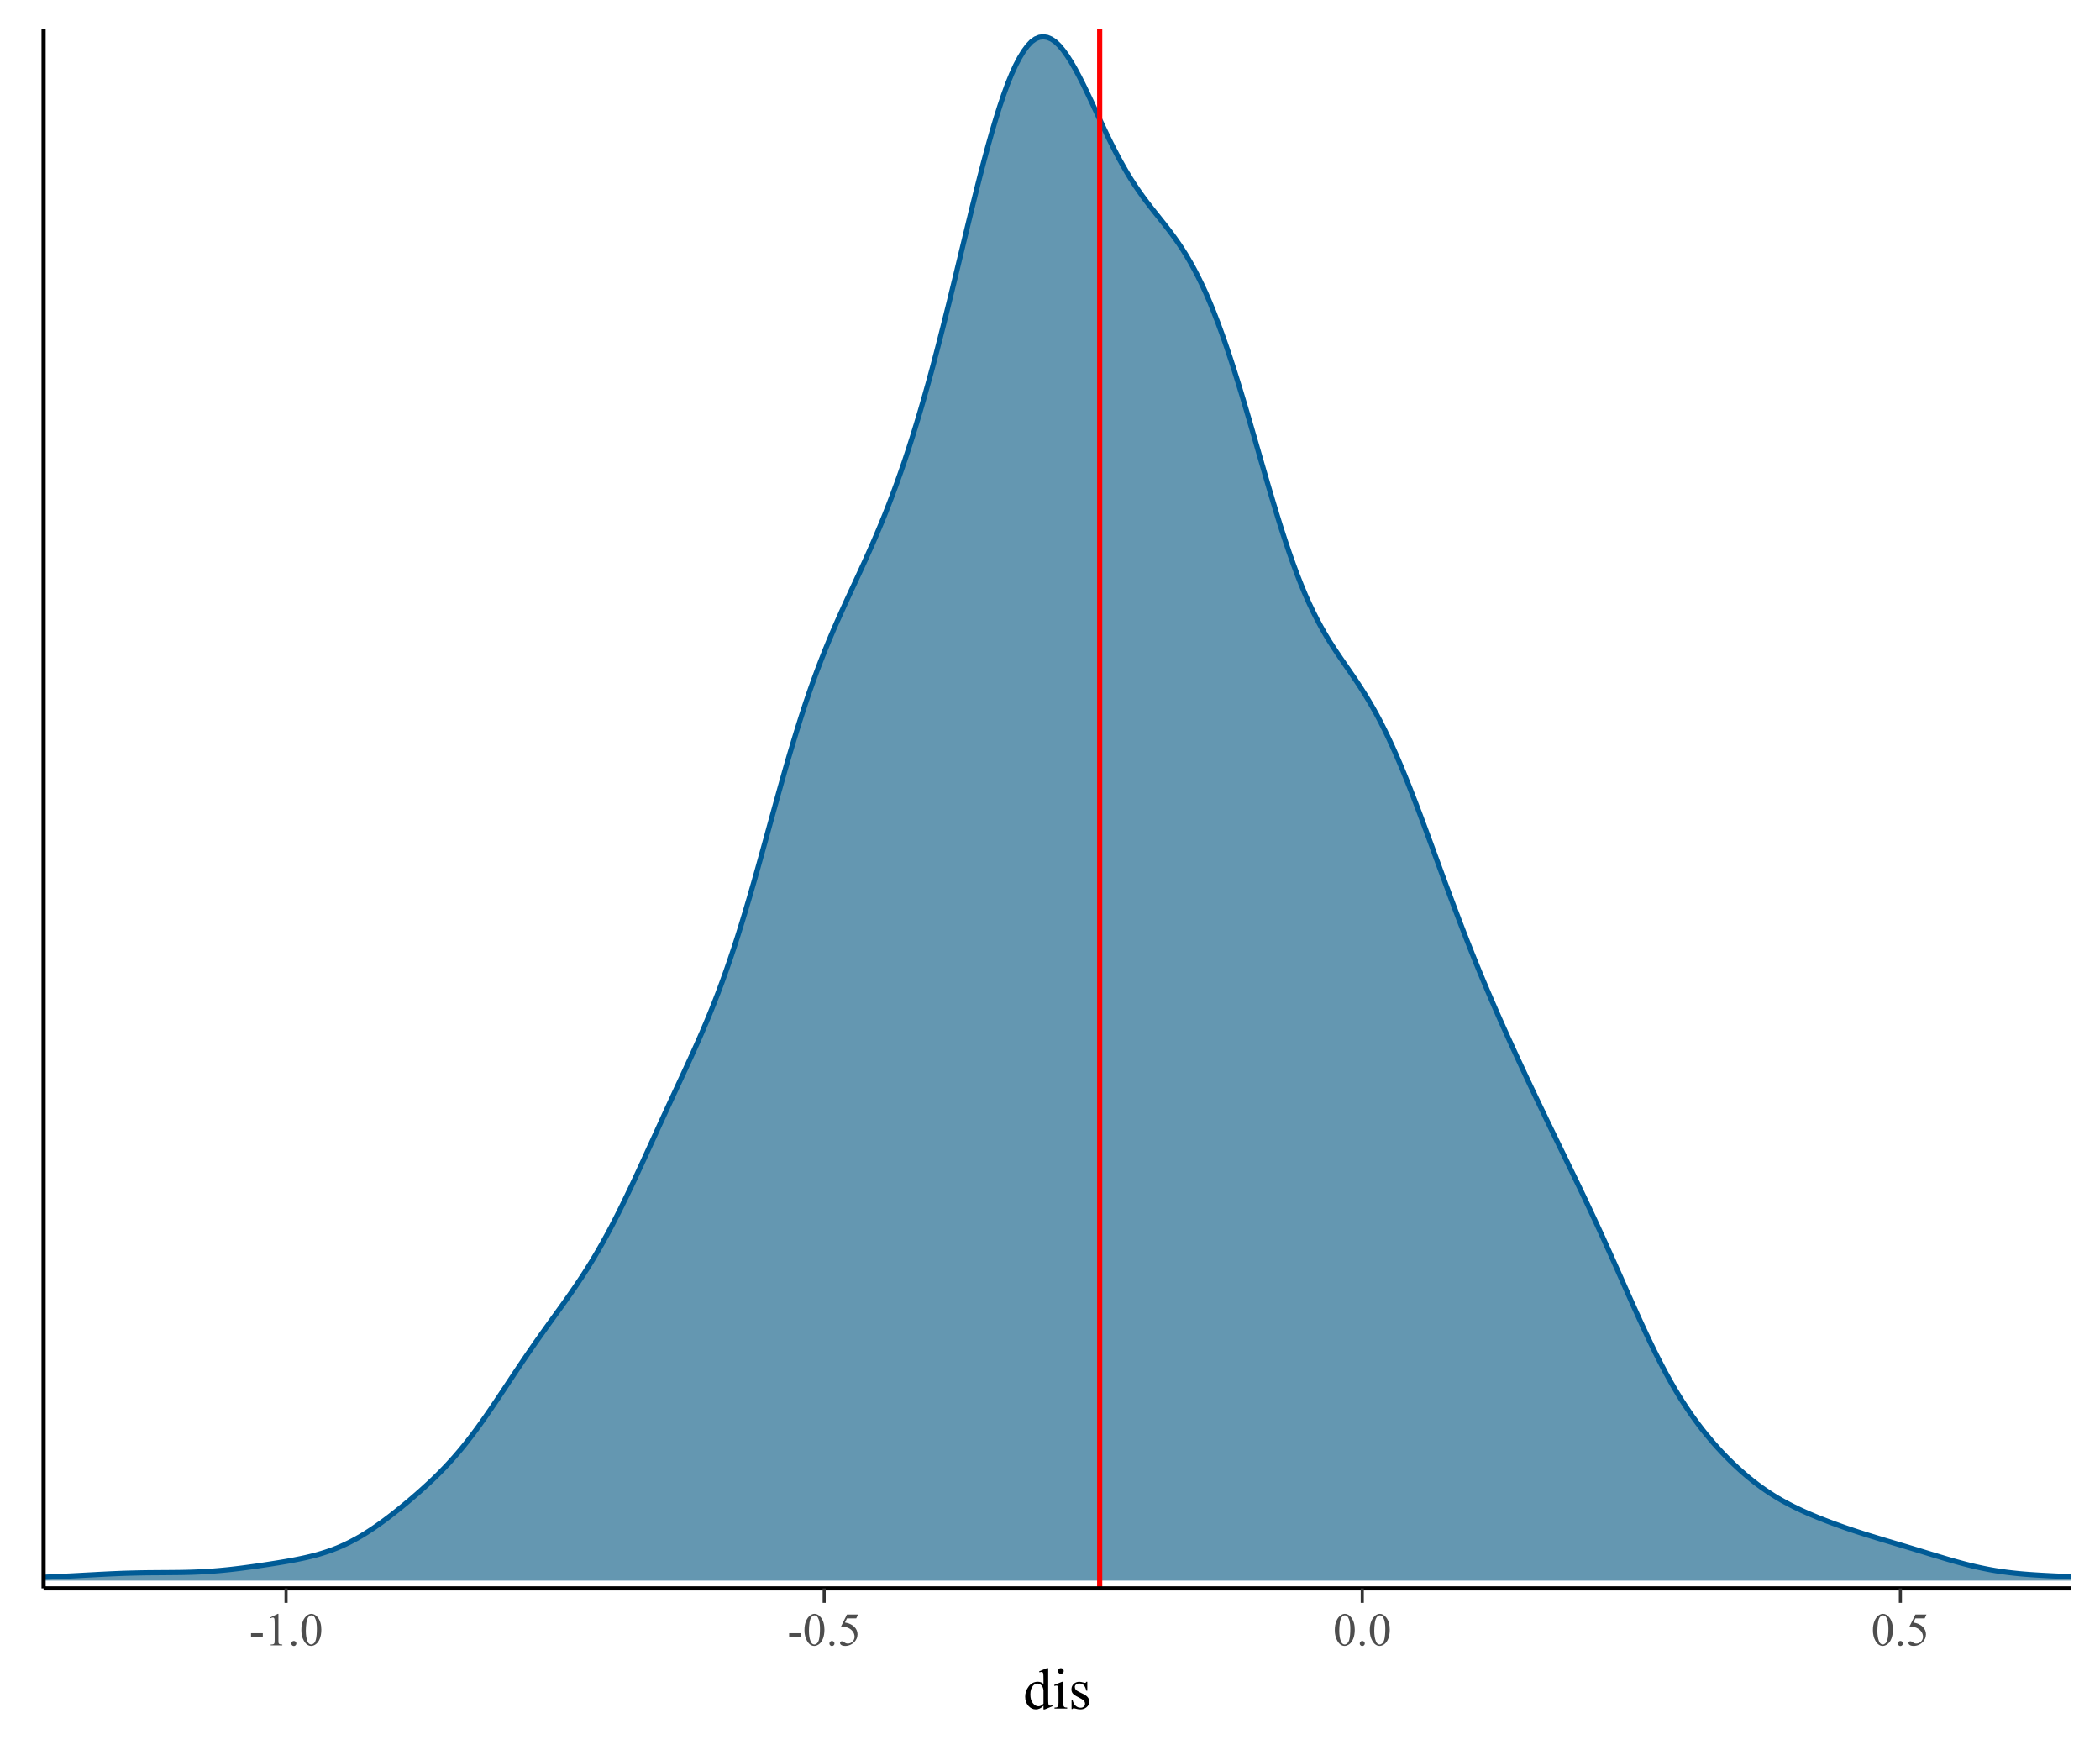 <?xml version="1.0" encoding="UTF-8"?>
<svg xmlns="http://www.w3.org/2000/svg" xmlns:xlink="http://www.w3.org/1999/xlink" width="432pt" height="360pt" viewBox="0 0 432 360" version="1.1">
<defs>
<g>
<symbol overflow="visible" id="glyph0-0">
<path style="stroke:none;" d="M 1.332 0 L 1.332 -6 L 6.133 -6 L 6.133 0 Z M 1.48 -0.148 L 5.98 -0.148 L 5.98 -5.852 L 1.48 -5.852 Z M 1.48 -0.148 "/>
</symbol>
<symbol overflow="visible" id="glyph0-1">
<path style="stroke:none;" d="M 0.391 -2.508 L 2.812 -2.508 L 2.812 -1.801 L 0.391 -1.801 Z M 0.391 -2.508 "/>
</symbol>
<symbol overflow="visible" id="glyph0-2">
<path style="stroke:none;" d="M 1.125 -5.734 L 2.672 -6.488 L 2.828 -6.488 L 2.828 -1.121 C 2.824 -0.762 2.84 -0.539 2.871 -0.453 C 2.898 -0.363 2.957 -0.297 3.055 -0.254 C 3.145 -0.203 3.336 -0.176 3.629 -0.172 L 3.629 0 L 1.238 0 L 1.238 -0.172 C 1.535 -0.176 1.73 -0.203 1.816 -0.25 C 1.902 -0.293 1.961 -0.355 2 -0.434 C 2.031 -0.508 2.051 -0.734 2.055 -1.121 L 2.055 -4.551 C 2.051 -5.012 2.035 -5.309 2.008 -5.441 C 1.98 -5.539 1.941 -5.613 1.887 -5.664 C 1.828 -5.707 1.758 -5.73 1.68 -5.734 C 1.559 -5.73 1.398 -5.68 1.195 -5.586 Z M 1.125 -5.734 "/>
</symbol>
<symbol overflow="visible" id="glyph0-3">
<path style="stroke:none;" d="M 1.199 -0.91 C 1.344 -0.906 1.469 -0.855 1.57 -0.758 C 1.668 -0.652 1.715 -0.531 1.719 -0.391 C 1.715 -0.242 1.664 -0.117 1.566 -0.02 C 1.461 0.082 1.34 0.129 1.199 0.133 C 1.055 0.129 0.934 0.082 0.832 -0.02 C 0.73 -0.117 0.68 -0.242 0.68 -0.391 C 0.68 -0.535 0.73 -0.656 0.832 -0.758 C 0.934 -0.855 1.055 -0.906 1.199 -0.91 Z M 1.199 -0.91 "/>
</symbol>
<symbol overflow="visible" id="glyph0-4">
<path style="stroke:none;" d="M 0.348 -3.141 C 0.344 -3.863 0.453 -4.484 0.676 -5.012 C 0.891 -5.531 1.184 -5.922 1.547 -6.184 C 1.828 -6.383 2.117 -6.484 2.418 -6.488 C 2.902 -6.484 3.34 -6.238 3.73 -5.742 C 4.211 -5.125 4.453 -4.289 4.457 -3.238 C 4.453 -2.5 4.348 -1.875 4.137 -1.359 C 3.926 -0.844 3.652 -0.469 3.324 -0.234 C 2.992 -0.004 2.676 0.109 2.371 0.113 C 1.762 0.109 1.258 -0.246 0.859 -0.961 C 0.516 -1.562 0.344 -2.289 0.348 -3.141 Z M 1.266 -3.023 C 1.266 -2.148 1.371 -1.434 1.59 -0.883 C 1.762 -0.414 2.027 -0.18 2.387 -0.184 C 2.551 -0.18 2.727 -0.258 2.91 -0.41 C 3.09 -0.559 3.227 -0.812 3.324 -1.172 C 3.465 -1.707 3.539 -2.465 3.539 -3.445 C 3.539 -4.168 3.461 -4.77 3.312 -5.258 C 3.195 -5.613 3.051 -5.871 2.879 -6.023 C 2.746 -6.125 2.594 -6.176 2.414 -6.18 C 2.199 -6.176 2.008 -6.078 1.848 -5.891 C 1.617 -5.629 1.465 -5.223 1.387 -4.668 C 1.305 -4.109 1.266 -3.562 1.266 -3.023 Z M 1.266 -3.023 "/>
</symbol>
<symbol overflow="visible" id="glyph0-5">
<path style="stroke:none;" d="M 4.168 -6.355 L 3.801 -5.559 L 1.891 -5.559 L 1.473 -4.707 C 2.297 -4.582 2.953 -4.273 3.441 -3.781 C 3.852 -3.352 4.059 -2.852 4.062 -2.281 C 4.059 -1.945 3.992 -1.637 3.859 -1.355 C 3.723 -1.066 3.551 -0.824 3.348 -0.629 C 3.137 -0.426 2.906 -0.266 2.656 -0.145 C 2.293 0.027 1.926 0.109 1.551 0.113 C 1.168 0.109 0.891 0.047 0.719 -0.082 C 0.543 -0.211 0.457 -0.352 0.461 -0.512 C 0.457 -0.594 0.492 -0.672 0.566 -0.742 C 0.637 -0.809 0.727 -0.844 0.84 -0.844 C 0.918 -0.844 0.988 -0.828 1.051 -0.805 C 1.109 -0.777 1.215 -0.715 1.363 -0.613 C 1.594 -0.449 1.832 -0.367 2.078 -0.371 C 2.441 -0.367 2.762 -0.508 3.039 -0.785 C 3.312 -1.059 3.449 -1.395 3.453 -1.797 C 3.449 -2.176 3.328 -2.535 3.082 -2.871 C 2.836 -3.203 2.496 -3.457 2.062 -3.641 C 1.719 -3.777 1.254 -3.859 0.672 -3.887 L 1.891 -6.355 Z M 4.168 -6.355 "/>
</symbol>
<symbol overflow="visible" id="glyph1-0">
<path style="stroke:none;" d="M 1.664 0 L 1.664 -7.5 L 7.664 -7.5 L 7.664 0 Z M 1.852 -0.188 L 7.477 -0.188 L 7.477 -7.312 L 1.852 -7.312 Z M 1.852 -0.188 "/>
</symbol>
<symbol overflow="visible" id="glyph1-1">
<path style="stroke:none;" d="M 4.164 -0.602 C 3.902 -0.328 3.648 -0.133 3.398 -0.016 C 3.148 0.105 2.879 0.164 2.59 0.164 C 2.004 0.164 1.492 -0.078 1.055 -0.57 C 0.617 -1.055 0.398 -1.688 0.398 -2.461 C 0.398 -3.23 0.641 -3.934 1.125 -4.574 C 1.609 -5.211 2.23 -5.531 2.992 -5.531 C 3.465 -5.531 3.855 -5.379 4.164 -5.078 L 4.164 -6.07 C 4.16 -6.684 4.145 -7.059 4.121 -7.203 C 4.09 -7.34 4.047 -7.438 3.984 -7.488 C 3.922 -7.535 3.844 -7.559 3.75 -7.562 C 3.648 -7.559 3.512 -7.527 3.344 -7.469 L 3.27 -7.676 L 4.867 -8.332 L 5.133 -8.332 L 5.133 -2.125 C 5.133 -1.496 5.145 -1.113 5.176 -0.973 C 5.199 -0.832 5.246 -0.734 5.316 -0.684 C 5.379 -0.625 5.457 -0.598 5.543 -0.602 C 5.648 -0.598 5.789 -0.633 5.965 -0.703 L 6.031 -0.5 L 4.438 0.164 L 4.164 0.164 Z M 4.164 -1.016 L 4.164 -3.781 C 4.141 -4.043 4.07 -4.285 3.957 -4.508 C 3.836 -4.723 3.68 -4.887 3.488 -5 C 3.293 -5.109 3.105 -5.168 2.922 -5.168 C 2.574 -5.168 2.27 -5.012 2.004 -4.703 C 1.645 -4.293 1.465 -3.699 1.469 -2.922 C 1.465 -2.133 1.637 -1.527 1.984 -1.109 C 2.324 -0.688 2.707 -0.48 3.133 -0.48 C 3.488 -0.48 3.832 -0.656 4.164 -1.016 Z M 4.164 -1.016 "/>
</symbol>
<symbol overflow="visible" id="glyph1-2">
<path style="stroke:none;" d="M 1.742 -8.332 C 1.898 -8.332 2.039 -8.273 2.156 -8.156 C 2.273 -8.039 2.332 -7.898 2.332 -7.742 C 2.332 -7.57 2.273 -7.43 2.156 -7.316 C 2.039 -7.195 1.898 -7.137 1.742 -7.141 C 1.57 -7.137 1.43 -7.195 1.316 -7.316 C 1.195 -7.43 1.137 -7.57 1.141 -7.742 C 1.137 -7.898 1.195 -8.039 1.312 -8.156 C 1.43 -8.273 1.57 -8.332 1.742 -8.332 Z M 2.227 -5.523 L 2.227 -1.211 C 2.227 -0.875 2.25 -0.652 2.301 -0.543 C 2.348 -0.43 2.418 -0.348 2.516 -0.293 C 2.609 -0.238 2.785 -0.211 3.039 -0.211 L 3.039 0 L 0.434 0 L 0.434 -0.211 C 0.695 -0.211 0.871 -0.234 0.961 -0.285 C 1.047 -0.336 1.117 -0.422 1.172 -0.539 C 1.227 -0.656 1.254 -0.879 1.254 -1.211 L 1.254 -3.281 C 1.254 -3.863 1.234 -4.238 1.203 -4.414 C 1.172 -4.535 1.129 -4.621 1.07 -4.672 C 1.012 -4.719 0.934 -4.746 0.832 -4.746 C 0.723 -4.746 0.59 -4.715 0.434 -4.656 L 0.352 -4.867 L 1.969 -5.523 Z M 2.227 -5.523 "/>
</symbol>
<symbol overflow="visible" id="glyph1-3">
<path style="stroke:none;" d="M 3.844 -5.523 L 3.844 -3.695 L 3.648 -3.695 C 3.5 -4.27 3.309 -4.66 3.078 -4.867 C 2.844 -5.074 2.551 -5.18 2.191 -5.18 C 1.918 -5.18 1.695 -5.105 1.527 -4.961 C 1.359 -4.816 1.277 -4.656 1.277 -4.484 C 1.277 -4.262 1.34 -4.074 1.465 -3.922 C 1.586 -3.758 1.832 -3.59 2.203 -3.41 L 3.059 -2.992 C 3.852 -2.605 4.246 -2.098 4.25 -1.465 C 4.246 -0.977 4.062 -0.582 3.695 -0.285 C 3.324 0.016 2.91 0.164 2.453 0.164 C 2.121 0.164 1.746 0.105 1.328 -0.012 C 1.199 -0.051 1.094 -0.07 1.016 -0.07 C 0.922 -0.07 0.852 -0.02 0.805 0.082 L 0.609 0.082 L 0.609 -1.836 L 0.805 -1.836 C 0.91 -1.285 1.121 -0.875 1.43 -0.598 C 1.734 -0.316 2.078 -0.176 2.469 -0.18 C 2.734 -0.176 2.953 -0.254 3.125 -0.418 C 3.293 -0.574 3.379 -0.766 3.383 -0.992 C 3.379 -1.258 3.285 -1.484 3.098 -1.668 C 2.906 -1.852 2.527 -2.086 1.961 -2.367 C 1.395 -2.648 1.023 -2.902 0.852 -3.129 C 0.672 -3.348 0.586 -3.629 0.586 -3.973 C 0.586 -4.41 0.734 -4.777 1.039 -5.078 C 1.336 -5.371 1.73 -5.52 2.215 -5.523 C 2.426 -5.52 2.68 -5.477 2.984 -5.391 C 3.18 -5.332 3.312 -5.301 3.383 -5.305 C 3.441 -5.301 3.492 -5.316 3.527 -5.344 C 3.559 -5.367 3.598 -5.426 3.648 -5.523 Z M 3.844 -5.523 "/>
</symbol>
</g>
<clipPath id="clip1">
  <path d="M 8.965 7 L 426.02 7 L 426.02 326 L 8.965 326 Z M 8.965 7 "/>
</clipPath>
<clipPath id="clip2">
  <path d="M 8.965 7 L 426.02 7 L 426.02 325 L 8.965 325 Z M 8.965 7 "/>
</clipPath>
<clipPath id="clip3">
  <path d="M 225 5.977 L 227 5.977 L 227 326.691 L 225 326.691 Z M 225 5.977 "/>
</clipPath>
</defs>
<g id="surface59">
<rect x="0" y="0" width="432" height="360" style="fill:rgb(100%,100%,100%);fill-opacity:1;stroke:none;"/>
<g clip-path="url(#clip1)" clip-rule="nonzero">
<path style=" stroke:none;fill-rule:nonzero;fill:rgb(39.216%,59.216%,69.412%);fill-opacity:1;" d="M 8.965 324.41 L 10.598 324.34 L 13.047 324.223 L 13.863 324.18 L 14.68 324.141 L 16.312 324.055 L 17.129 324.008 L 19.578 323.879 L 20.391 323.832 L 21.207 323.793 L 22.023 323.75 L 22.84 323.711 L 24.473 323.641 L 25.289 323.609 L 26.105 323.582 L 26.922 323.559 L 28.555 323.52 L 29.371 323.504 L 30.188 323.492 L 31.82 323.477 L 32.637 323.473 L 33.449 323.465 L 34.266 323.461 L 36.715 323.438 L 37.531 323.426 L 39.164 323.387 L 39.98 323.359 L 40.797 323.324 L 41.613 323.285 L 42.43 323.238 L 43.246 323.188 L 44.062 323.125 L 44.879 323.059 L 45.695 322.984 L 46.508 322.906 L 47.324 322.82 L 48.141 322.727 L 48.957 322.629 L 49.773 322.527 L 51.406 322.309 L 52.223 322.195 L 53.039 322.078 L 54.672 321.836 L 55.488 321.711 L 57.121 321.453 L 57.938 321.316 L 58.75 321.18 L 59.566 321.035 L 60.383 320.883 L 61.199 320.723 L 62.016 320.555 L 62.832 320.379 L 63.648 320.188 L 64.465 319.984 L 65.281 319.766 L 66.098 319.527 L 66.914 319.27 L 67.73 318.996 L 68.547 318.699 L 69.363 318.379 L 70.18 318.035 L 70.996 317.664 L 71.809 317.27 L 72.625 316.848 L 73.441 316.402 L 74.258 315.938 L 75.074 315.438 L 75.891 314.918 L 76.707 314.379 L 77.523 313.816 L 78.34 313.238 L 79.156 312.641 L 79.973 312.023 L 80.789 311.391 L 81.605 310.746 L 82.422 310.09 L 83.238 309.422 L 84.055 308.742 L 84.867 308.047 L 85.684 307.344 L 86.5 306.621 L 87.316 305.887 L 88.133 305.137 L 88.949 304.371 L 89.766 303.582 L 90.582 302.766 L 91.398 301.926 L 92.215 301.059 L 93.031 300.164 L 93.848 299.234 L 94.664 298.277 L 95.48 297.281 L 96.297 296.254 L 97.109 295.191 L 97.926 294.102 L 98.742 292.98 L 99.559 291.832 L 100.375 290.66 L 101.191 289.469 L 102.008 288.258 L 102.824 287.039 L 103.641 285.812 L 105.273 283.352 L 106.09 282.125 L 106.906 280.906 L 107.723 279.695 L 108.539 278.5 L 109.355 277.312 L 110.168 276.141 L 110.984 274.984 L 111.801 273.836 L 112.617 272.695 L 113.434 271.562 L 114.25 270.434 L 115.066 269.301 L 115.883 268.164 L 116.699 267.016 L 117.516 265.852 L 118.332 264.668 L 119.148 263.457 L 119.965 262.223 L 120.781 260.949 L 121.598 259.637 L 122.414 258.285 L 123.227 256.891 L 124.043 255.457 L 124.859 253.98 L 125.676 252.457 L 126.492 250.887 L 127.309 249.277 L 128.125 247.629 L 128.941 245.953 L 129.758 244.246 L 130.574 242.512 L 131.391 240.758 L 132.207 238.988 L 133.023 237.207 L 134.656 233.637 L 135.469 231.855 L 136.285 230.078 L 137.102 228.305 L 137.918 226.539 L 138.734 224.777 L 140.367 221.262 L 141.184 219.496 L 142 217.719 L 142.816 215.918 L 143.633 214.09 L 144.449 212.223 L 145.266 210.312 L 146.082 208.352 L 146.898 206.312 L 147.715 204.203 L 148.527 202.02 L 149.344 199.754 L 150.16 197.402 L 150.977 194.965 L 151.793 192.426 L 152.609 189.805 L 153.426 187.105 L 154.242 184.336 L 155.059 181.504 L 155.875 178.621 L 156.691 175.691 L 157.508 172.734 L 158.324 169.766 L 159.141 166.805 L 159.957 163.859 L 160.773 160.941 L 161.586 158.07 L 162.402 155.266 L 163.219 152.527 L 164.035 149.863 L 164.852 147.277 L 165.668 144.777 L 166.484 142.367 L 167.301 140.066 L 168.117 137.848 L 168.934 135.707 L 169.75 133.648 L 170.566 131.656 L 171.383 129.727 L 172.199 127.859 L 173.016 126.035 L 173.828 124.242 L 174.645 122.469 L 176.277 118.953 L 177.094 117.188 L 177.91 115.402 L 178.727 113.586 L 179.543 111.738 L 180.359 109.848 L 181.176 107.906 L 181.992 105.906 L 182.809 103.836 L 183.625 101.695 L 184.441 99.484 L 185.258 97.195 L 186.074 94.828 L 186.887 92.375 L 187.703 89.816 L 188.52 87.172 L 189.336 84.438 L 190.152 81.617 L 190.969 78.711 L 191.785 75.723 L 192.602 72.637 L 193.418 69.477 L 194.234 66.254 L 195.051 62.977 L 195.867 59.648 L 196.684 56.289 L 198.316 49.523 L 199.133 46.152 L 199.945 42.812 L 200.762 39.52 L 201.578 36.289 L 202.395 33.148 L 203.211 30.129 L 204.027 27.234 L 204.844 24.48 L 205.66 21.883 L 206.477 19.453 L 207.293 17.211 L 208.109 15.215 L 208.926 13.434 L 209.742 11.875 L 210.559 10.543 L 211.375 9.441 L 212.188 8.578 L 213.004 7.996 L 213.82 7.664 L 214.637 7.566 L 215.453 7.691 L 216.27 8.035 L 217.086 8.59 L 217.902 9.367 L 218.719 10.34 L 219.535 11.477 L 220.352 12.758 L 221.168 14.164 L 221.984 15.68 L 222.801 17.293 L 223.617 18.977 L 224.434 20.703 L 225.246 22.453 L 226.062 24.207 L 226.879 25.953 L 227.695 27.672 L 228.512 29.34 L 229.328 30.953 L 230.145 32.508 L 230.961 33.992 L 231.777 35.41 L 232.594 36.758 L 233.41 38.027 L 234.227 39.227 L 235.043 40.375 L 235.859 41.477 L 236.676 42.539 L 237.488 43.574 L 238.305 44.594 L 239.121 45.617 L 239.938 46.652 L 240.754 47.719 L 241.57 48.82 L 242.387 49.977 L 243.203 51.191 L 244.02 52.496 L 244.836 53.883 L 245.652 55.359 L 246.469 56.93 L 247.285 58.602 L 248.102 60.375 L 248.918 62.277 L 249.734 64.293 L 250.547 66.41 L 251.363 68.633 L 252.18 70.957 L 252.996 73.379 L 253.812 75.898 L 254.629 78.504 L 255.445 81.18 L 256.262 83.914 L 257.078 86.691 L 257.895 89.504 L 258.711 92.336 L 259.527 95.172 L 260.344 97.988 L 261.16 100.773 L 261.977 103.52 L 262.793 106.203 L 263.605 108.816 L 264.422 111.324 L 265.238 113.734 L 266.055 116.043 L 266.871 118.238 L 267.688 120.32 L 268.504 122.289 L 269.32 124.117 L 270.137 125.832 L 270.953 127.445 L 271.77 128.965 L 272.586 130.395 L 273.402 131.75 L 274.219 133.031 L 275.035 134.266 L 275.848 135.465 L 276.664 136.648 L 277.48 137.828 L 278.297 139.012 L 279.113 140.219 L 279.93 141.465 L 280.746 142.754 L 281.562 144.098 L 282.379 145.5 L 283.195 146.965 L 284.012 148.504 L 284.828 150.125 L 285.645 151.82 L 286.461 153.586 L 287.277 155.418 L 288.094 157.32 L 288.906 159.281 L 289.723 161.309 L 290.539 163.387 L 291.355 165.508 L 292.172 167.664 L 292.988 169.852 L 293.805 172.059 L 294.621 174.281 L 296.254 178.742 L 297.07 180.969 L 297.887 183.18 L 298.703 185.375 L 299.52 187.551 L 300.336 189.695 L 301.152 191.816 L 301.965 193.902 L 302.781 195.961 L 303.598 197.992 L 304.414 199.988 L 305.23 201.945 L 306.047 203.879 L 306.863 205.781 L 307.68 207.66 L 308.496 209.52 L 309.312 211.352 L 310.129 213.164 L 310.945 214.961 L 311.762 216.738 L 312.578 218.504 L 313.395 220.258 L 314.207 222 L 315.023 223.73 L 315.84 225.449 L 316.656 227.16 L 317.473 228.863 L 318.289 230.559 L 319.105 232.25 L 320.738 235.617 L 322.371 238.977 L 323.188 240.66 L 324.004 242.348 L 324.82 244.039 L 325.637 245.746 L 326.453 247.465 L 327.266 249.199 L 328.082 250.949 L 328.898 252.715 L 329.715 254.496 L 330.531 256.293 L 331.348 258.109 L 332.164 259.934 L 332.98 261.77 L 334.613 265.449 L 335.43 267.285 L 336.246 269.105 L 337.062 270.91 L 337.879 272.691 L 338.695 274.441 L 339.512 276.16 L 340.324 277.84 L 341.141 279.465 L 341.957 281.043 L 342.773 282.57 L 343.59 284.047 L 344.406 285.469 L 345.223 286.836 L 346.039 288.145 L 346.855 289.395 L 347.672 290.602 L 348.488 291.758 L 349.305 292.867 L 350.121 293.938 L 350.938 294.957 L 351.754 295.941 L 352.566 296.891 L 353.383 297.805 L 354.199 298.688 L 355.016 299.543 L 355.832 300.363 L 356.648 301.156 L 357.465 301.918 L 358.281 302.656 L 359.098 303.367 L 359.914 304.047 L 360.73 304.703 L 361.547 305.328 L 362.363 305.926 L 363.18 306.5 L 363.996 307.047 L 364.812 307.57 L 365.625 308.07 L 366.441 308.543 L 367.258 308.992 L 368.074 309.426 L 368.891 309.844 L 369.707 310.242 L 370.523 310.629 L 371.34 310.996 L 372.156 311.355 L 372.973 311.699 L 373.789 312.039 L 374.605 312.367 L 375.422 312.688 L 376.238 313 L 377.055 313.305 L 377.871 313.602 L 378.684 313.895 L 379.5 314.184 L 380.316 314.465 L 381.133 314.738 L 381.949 315.008 L 382.766 315.273 L 383.582 315.535 L 385.215 316.043 L 386.848 316.543 L 387.664 316.789 L 388.48 317.031 L 389.297 317.277 L 390.113 317.52 L 390.926 317.766 L 391.742 318.008 L 393.375 318.5 L 394.191 318.75 L 395.008 318.996 L 397.457 319.746 L 399.906 320.484 L 400.723 320.727 L 402.355 321.195 L 403.172 321.418 L 403.984 321.637 L 404.801 321.848 L 405.617 322.051 L 406.434 322.246 L 407.25 322.426 L 408.066 322.598 L 408.883 322.762 L 409.699 322.914 L 410.516 323.055 L 411.332 323.184 L 412.148 323.301 L 412.965 323.41 L 413.781 323.508 L 414.598 323.598 L 415.414 323.68 L 416.23 323.754 L 417.043 323.82 L 417.859 323.879 L 418.676 323.934 L 419.492 323.984 L 420.309 324.031 L 421.941 324.117 L 425.207 324.273 L 426.023 324.309 L 426.023 325.102 L 8.965 325.102 Z M 8.965 324.41 "/>
</g>
<g clip-path="url(#clip2)" clip-rule="nonzero">
<path style="fill:none;stroke-width:1.067;stroke-linecap:round;stroke-linejoin:round;stroke:rgb(0%,35.686%,58.824%);stroke-opacity:1;stroke-miterlimit:10;" d="M 8.965 324.41 L 10.598 324.34 L 13.047 324.223 L 13.863 324.18 L 14.68 324.141 L 16.312 324.055 L 17.129 324.008 L 19.578 323.879 L 20.391 323.832 L 21.207 323.793 L 22.023 323.75 L 22.84 323.711 L 24.473 323.641 L 25.289 323.609 L 26.105 323.582 L 26.922 323.559 L 28.555 323.52 L 29.371 323.504 L 30.188 323.492 L 31.82 323.477 L 32.637 323.473 L 33.449 323.465 L 34.266 323.461 L 36.715 323.438 L 37.531 323.426 L 39.164 323.387 L 39.98 323.359 L 40.797 323.324 L 41.613 323.285 L 42.43 323.238 L 43.246 323.188 L 44.062 323.125 L 44.879 323.059 L 45.695 322.984 L 46.508 322.906 L 47.324 322.82 L 48.141 322.727 L 48.957 322.629 L 49.773 322.527 L 51.406 322.309 L 52.223 322.195 L 53.039 322.078 L 54.672 321.836 L 55.488 321.711 L 57.121 321.453 L 57.938 321.316 L 58.75 321.18 L 59.566 321.035 L 60.383 320.883 L 61.199 320.723 L 62.016 320.555 L 62.832 320.379 L 63.648 320.188 L 64.465 319.984 L 65.281 319.766 L 66.098 319.527 L 66.914 319.27 L 67.73 318.996 L 68.547 318.699 L 69.363 318.379 L 70.18 318.035 L 70.996 317.664 L 71.809 317.27 L 72.625 316.848 L 73.441 316.402 L 74.258 315.938 L 75.074 315.438 L 75.891 314.918 L 76.707 314.379 L 77.523 313.816 L 78.34 313.238 L 79.156 312.641 L 79.973 312.023 L 80.789 311.391 L 81.605 310.746 L 82.422 310.09 L 83.238 309.422 L 84.055 308.742 L 84.867 308.047 L 85.684 307.344 L 86.5 306.621 L 87.316 305.887 L 88.133 305.137 L 88.949 304.371 L 89.766 303.582 L 90.582 302.766 L 91.398 301.926 L 92.215 301.059 L 93.031 300.164 L 93.848 299.234 L 94.664 298.277 L 95.48 297.281 L 96.297 296.254 L 97.109 295.191 L 97.926 294.102 L 98.742 292.98 L 99.559 291.832 L 100.375 290.66 L 101.191 289.469 L 102.008 288.258 L 102.824 287.039 L 103.641 285.812 L 105.273 283.352 L 106.09 282.125 L 106.906 280.906 L 107.723 279.695 L 108.539 278.5 L 109.355 277.312 L 110.168 276.141 L 110.984 274.984 L 111.801 273.836 L 112.617 272.695 L 113.434 271.562 L 114.25 270.434 L 115.066 269.301 L 115.883 268.164 L 116.699 267.016 L 117.516 265.852 L 118.332 264.668 L 119.148 263.457 L 119.965 262.223 L 120.781 260.949 L 121.598 259.637 L 122.414 258.285 L 123.227 256.891 L 124.043 255.457 L 124.859 253.98 L 125.676 252.457 L 126.492 250.887 L 127.309 249.277 L 128.125 247.629 L 128.941 245.953 L 129.758 244.246 L 130.574 242.512 L 131.391 240.758 L 132.207 238.988 L 133.023 237.207 L 134.656 233.637 L 135.469 231.855 L 136.285 230.078 L 137.102 228.305 L 137.918 226.539 L 138.734 224.777 L 140.367 221.262 L 141.184 219.496 L 142 217.719 L 142.816 215.918 L 143.633 214.09 L 144.449 212.223 L 145.266 210.312 L 146.082 208.352 L 146.898 206.312 L 147.715 204.203 L 148.527 202.02 L 149.344 199.754 L 150.16 197.402 L 150.977 194.965 L 151.793 192.426 L 152.609 189.805 L 153.426 187.105 L 154.242 184.336 L 155.059 181.504 L 155.875 178.621 L 156.691 175.691 L 157.508 172.734 L 158.324 169.766 L 159.141 166.805 L 159.957 163.859 L 160.773 160.941 L 161.586 158.07 L 162.402 155.266 L 163.219 152.527 L 164.035 149.863 L 164.852 147.277 L 165.668 144.777 L 166.484 142.367 L 167.301 140.066 L 168.117 137.848 L 168.934 135.707 L 169.75 133.648 L 170.566 131.656 L 171.383 129.727 L 172.199 127.859 L 173.016 126.035 L 173.828 124.242 L 174.645 122.469 L 176.277 118.953 L 177.094 117.188 L 177.91 115.402 L 178.727 113.586 L 179.543 111.738 L 180.359 109.848 L 181.176 107.906 L 181.992 105.906 L 182.809 103.836 L 183.625 101.695 L 184.441 99.484 L 185.258 97.195 L 186.074 94.828 L 186.887 92.375 L 187.703 89.816 L 188.52 87.172 L 189.336 84.438 L 190.152 81.617 L 190.969 78.711 L 191.785 75.723 L 192.602 72.637 L 193.418 69.477 L 194.234 66.254 L 195.051 62.977 L 195.867 59.648 L 196.684 56.289 L 198.316 49.523 L 199.133 46.152 L 199.945 42.812 L 200.762 39.52 L 201.578 36.289 L 202.395 33.148 L 203.211 30.129 L 204.027 27.234 L 204.844 24.48 L 205.66 21.883 L 206.477 19.453 L 207.293 17.211 L 208.109 15.215 L 208.926 13.434 L 209.742 11.875 L 210.559 10.543 L 211.375 9.441 L 212.188 8.578 L 213.004 7.996 L 213.82 7.664 L 214.637 7.566 L 215.453 7.691 L 216.27 8.035 L 217.086 8.59 L 217.902 9.367 L 218.719 10.34 L 219.535 11.477 L 220.352 12.758 L 221.168 14.164 L 221.984 15.68 L 222.801 17.293 L 223.617 18.977 L 224.434 20.703 L 225.246 22.453 L 226.062 24.207 L 226.879 25.953 L 227.695 27.672 L 228.512 29.34 L 229.328 30.953 L 230.145 32.508 L 230.961 33.992 L 231.777 35.41 L 232.594 36.758 L 233.41 38.027 L 234.227 39.227 L 235.043 40.375 L 235.859 41.477 L 236.676 42.539 L 237.488 43.574 L 238.305 44.594 L 239.121 45.617 L 239.938 46.652 L 240.754 47.719 L 241.57 48.82 L 242.387 49.977 L 243.203 51.191 L 244.02 52.496 L 244.836 53.883 L 245.652 55.359 L 246.469 56.93 L 247.285 58.602 L 248.102 60.375 L 248.918 62.277 L 249.734 64.293 L 250.547 66.41 L 251.363 68.633 L 252.18 70.957 L 252.996 73.379 L 253.812 75.898 L 254.629 78.504 L 255.445 81.18 L 256.262 83.914 L 257.078 86.691 L 257.895 89.504 L 258.711 92.336 L 259.527 95.172 L 260.344 97.988 L 261.16 100.773 L 261.977 103.52 L 262.793 106.203 L 263.605 108.816 L 264.422 111.324 L 265.238 113.734 L 266.055 116.043 L 266.871 118.238 L 267.688 120.32 L 268.504 122.289 L 269.32 124.117 L 270.137 125.832 L 270.953 127.445 L 271.77 128.965 L 272.586 130.395 L 273.402 131.75 L 274.219 133.031 L 275.035 134.266 L 275.848 135.465 L 276.664 136.648 L 277.48 137.828 L 278.297 139.012 L 279.113 140.219 L 279.93 141.465 L 280.746 142.754 L 281.562 144.098 L 282.379 145.5 L 283.195 146.965 L 284.012 148.504 L 284.828 150.125 L 285.645 151.82 L 286.461 153.586 L 287.277 155.418 L 288.094 157.32 L 288.906 159.281 L 289.723 161.309 L 290.539 163.387 L 291.355 165.508 L 292.172 167.664 L 292.988 169.852 L 293.805 172.059 L 294.621 174.281 L 296.254 178.742 L 297.07 180.969 L 297.887 183.18 L 298.703 185.375 L 299.52 187.551 L 300.336 189.695 L 301.152 191.816 L 301.965 193.902 L 302.781 195.961 L 303.598 197.992 L 304.414 199.988 L 305.23 201.945 L 306.047 203.879 L 306.863 205.781 L 307.68 207.66 L 308.496 209.52 L 309.312 211.352 L 310.129 213.164 L 310.945 214.961 L 311.762 216.738 L 312.578 218.504 L 313.395 220.258 L 314.207 222 L 315.023 223.73 L 315.84 225.449 L 316.656 227.16 L 317.473 228.863 L 318.289 230.559 L 319.105 232.25 L 320.738 235.617 L 322.371 238.977 L 323.188 240.66 L 324.004 242.348 L 324.82 244.039 L 325.637 245.746 L 326.453 247.465 L 327.266 249.199 L 328.082 250.949 L 328.898 252.715 L 329.715 254.496 L 330.531 256.293 L 331.348 258.109 L 332.164 259.934 L 332.98 261.77 L 334.613 265.449 L 335.43 267.285 L 336.246 269.105 L 337.062 270.91 L 337.879 272.691 L 338.695 274.441 L 339.512 276.16 L 340.324 277.84 L 341.141 279.465 L 341.957 281.043 L 342.773 282.57 L 343.59 284.047 L 344.406 285.469 L 345.223 286.836 L 346.039 288.145 L 346.855 289.395 L 347.672 290.602 L 348.488 291.758 L 349.305 292.867 L 350.121 293.938 L 350.938 294.957 L 351.754 295.941 L 352.566 296.891 L 353.383 297.805 L 354.199 298.688 L 355.016 299.543 L 355.832 300.363 L 356.648 301.156 L 357.465 301.918 L 358.281 302.656 L 359.098 303.367 L 359.914 304.047 L 360.73 304.703 L 361.547 305.328 L 362.363 305.926 L 363.18 306.5 L 363.996 307.047 L 364.812 307.57 L 365.625 308.07 L 366.441 308.543 L 367.258 308.992 L 368.074 309.426 L 368.891 309.844 L 369.707 310.242 L 370.523 310.629 L 371.34 310.996 L 372.156 311.355 L 372.973 311.699 L 373.789 312.039 L 374.605 312.367 L 375.422 312.688 L 376.238 313 L 377.055 313.305 L 377.871 313.602 L 378.684 313.895 L 379.5 314.184 L 380.316 314.465 L 381.133 314.738 L 381.949 315.008 L 382.766 315.273 L 383.582 315.535 L 385.215 316.043 L 386.848 316.543 L 387.664 316.789 L 388.48 317.031 L 389.297 317.277 L 390.113 317.52 L 390.926 317.766 L 391.742 318.008 L 393.375 318.5 L 394.191 318.75 L 395.008 318.996 L 397.457 319.746 L 399.906 320.484 L 400.723 320.727 L 402.355 321.195 L 403.172 321.418 L 403.984 321.637 L 404.801 321.848 L 405.617 322.051 L 406.434 322.246 L 407.25 322.426 L 408.066 322.598 L 408.883 322.762 L 409.699 322.914 L 410.516 323.055 L 411.332 323.184 L 412.148 323.301 L 412.965 323.41 L 413.781 323.508 L 414.598 323.598 L 415.414 323.68 L 416.23 323.754 L 417.043 323.82 L 417.859 323.879 L 418.676 323.934 L 419.492 323.984 L 420.309 324.031 L 421.941 324.117 L 425.207 324.273 L 426.023 324.309 "/>
</g>
<g clip-path="url(#clip3)" clip-rule="nonzero">
<path style="fill:none;stroke-width:1.067;stroke-linecap:butt;stroke-linejoin:round;stroke:rgb(100%,0%,0%);stroke-opacity:1;stroke-miterlimit:10;" d="M 226.219 326.691 L 226.219 5.977 "/>
</g>
<path style="fill:none;stroke-width:0.854;stroke-linecap:butt;stroke-linejoin:round;stroke:rgb(0%,0%,0%);stroke-opacity:1;stroke-miterlimit:10;" d="M 8.965 326.691 L 8.965 5.977 "/>
<path style="fill:none;stroke-width:0.854;stroke-linecap:butt;stroke-linejoin:round;stroke:rgb(0%,0%,0%);stroke-opacity:1;stroke-miterlimit:10;" d="M 8.965 326.691 L 426.023 326.691 "/>
<path style="fill:none;stroke-width:0.64;stroke-linecap:butt;stroke-linejoin:round;stroke:rgb(20%,20%,20%);stroke-opacity:1;stroke-miterlimit:10;" d="M 58.848 329.68 L 58.848 326.691 "/>
<path style="fill:none;stroke-width:0.64;stroke-linecap:butt;stroke-linejoin:round;stroke:rgb(20%,20%,20%);stroke-opacity:1;stroke-miterlimit:10;" d="M 169.543 329.68 L 169.543 326.691 "/>
<path style="fill:none;stroke-width:0.64;stroke-linecap:butt;stroke-linejoin:round;stroke:rgb(20%,20%,20%);stroke-opacity:1;stroke-miterlimit:10;" d="M 280.238 329.68 L 280.238 326.691 "/>
<path style="fill:none;stroke-width:0.64;stroke-linecap:butt;stroke-linejoin:round;stroke:rgb(20%,20%,20%);stroke-opacity:1;stroke-miterlimit:10;" d="M 390.938 329.68 L 390.938 326.691 "/>
<g style="fill:rgb(30.196%,30.196%,30.196%);fill-opacity:1;">
  <use xlink:href="#glyph0-1" x="51.25" y="338.426"/>
  <use xlink:href="#glyph0-2" x="54.447" y="338.426"/>
  <use xlink:href="#glyph0-3" x="59.247" y="338.426"/>
  <use xlink:href="#glyph0-4" x="61.647" y="338.426"/>
</g>
<g style="fill:rgb(30.196%,30.196%,30.196%);fill-opacity:1;">
  <use xlink:href="#glyph0-1" x="161.945" y="338.426"/>
  <use xlink:href="#glyph0-4" x="165.142" y="338.426"/>
  <use xlink:href="#glyph0-3" x="169.942" y="338.426"/>
  <use xlink:href="#glyph0-5" x="172.342" y="338.426"/>
</g>
<g style="fill:rgb(30.196%,30.196%,30.196%);fill-opacity:1;">
  <use xlink:href="#glyph0-4" x="274.238" y="338.426"/>
  <use xlink:href="#glyph0-3" x="279.038" y="338.426"/>
  <use xlink:href="#glyph0-4" x="281.438" y="338.426"/>
</g>
<g style="fill:rgb(30.196%,30.196%,30.196%);fill-opacity:1;">
  <use xlink:href="#glyph0-4" x="384.938" y="338.426"/>
  <use xlink:href="#glyph0-3" x="389.738" y="338.426"/>
  <use xlink:href="#glyph0-5" x="392.137" y="338.426"/>
</g>
<g style="fill:rgb(0%,0%,0%);fill-opacity:1;">
  <use xlink:href="#glyph1-1" x="210.496" y="351.434"/>
  <use xlink:href="#glyph1-2" x="216.496" y="351.434"/>
  <use xlink:href="#glyph1-3" x="219.83" y="351.434"/>
</g>
</g>
</svg>
